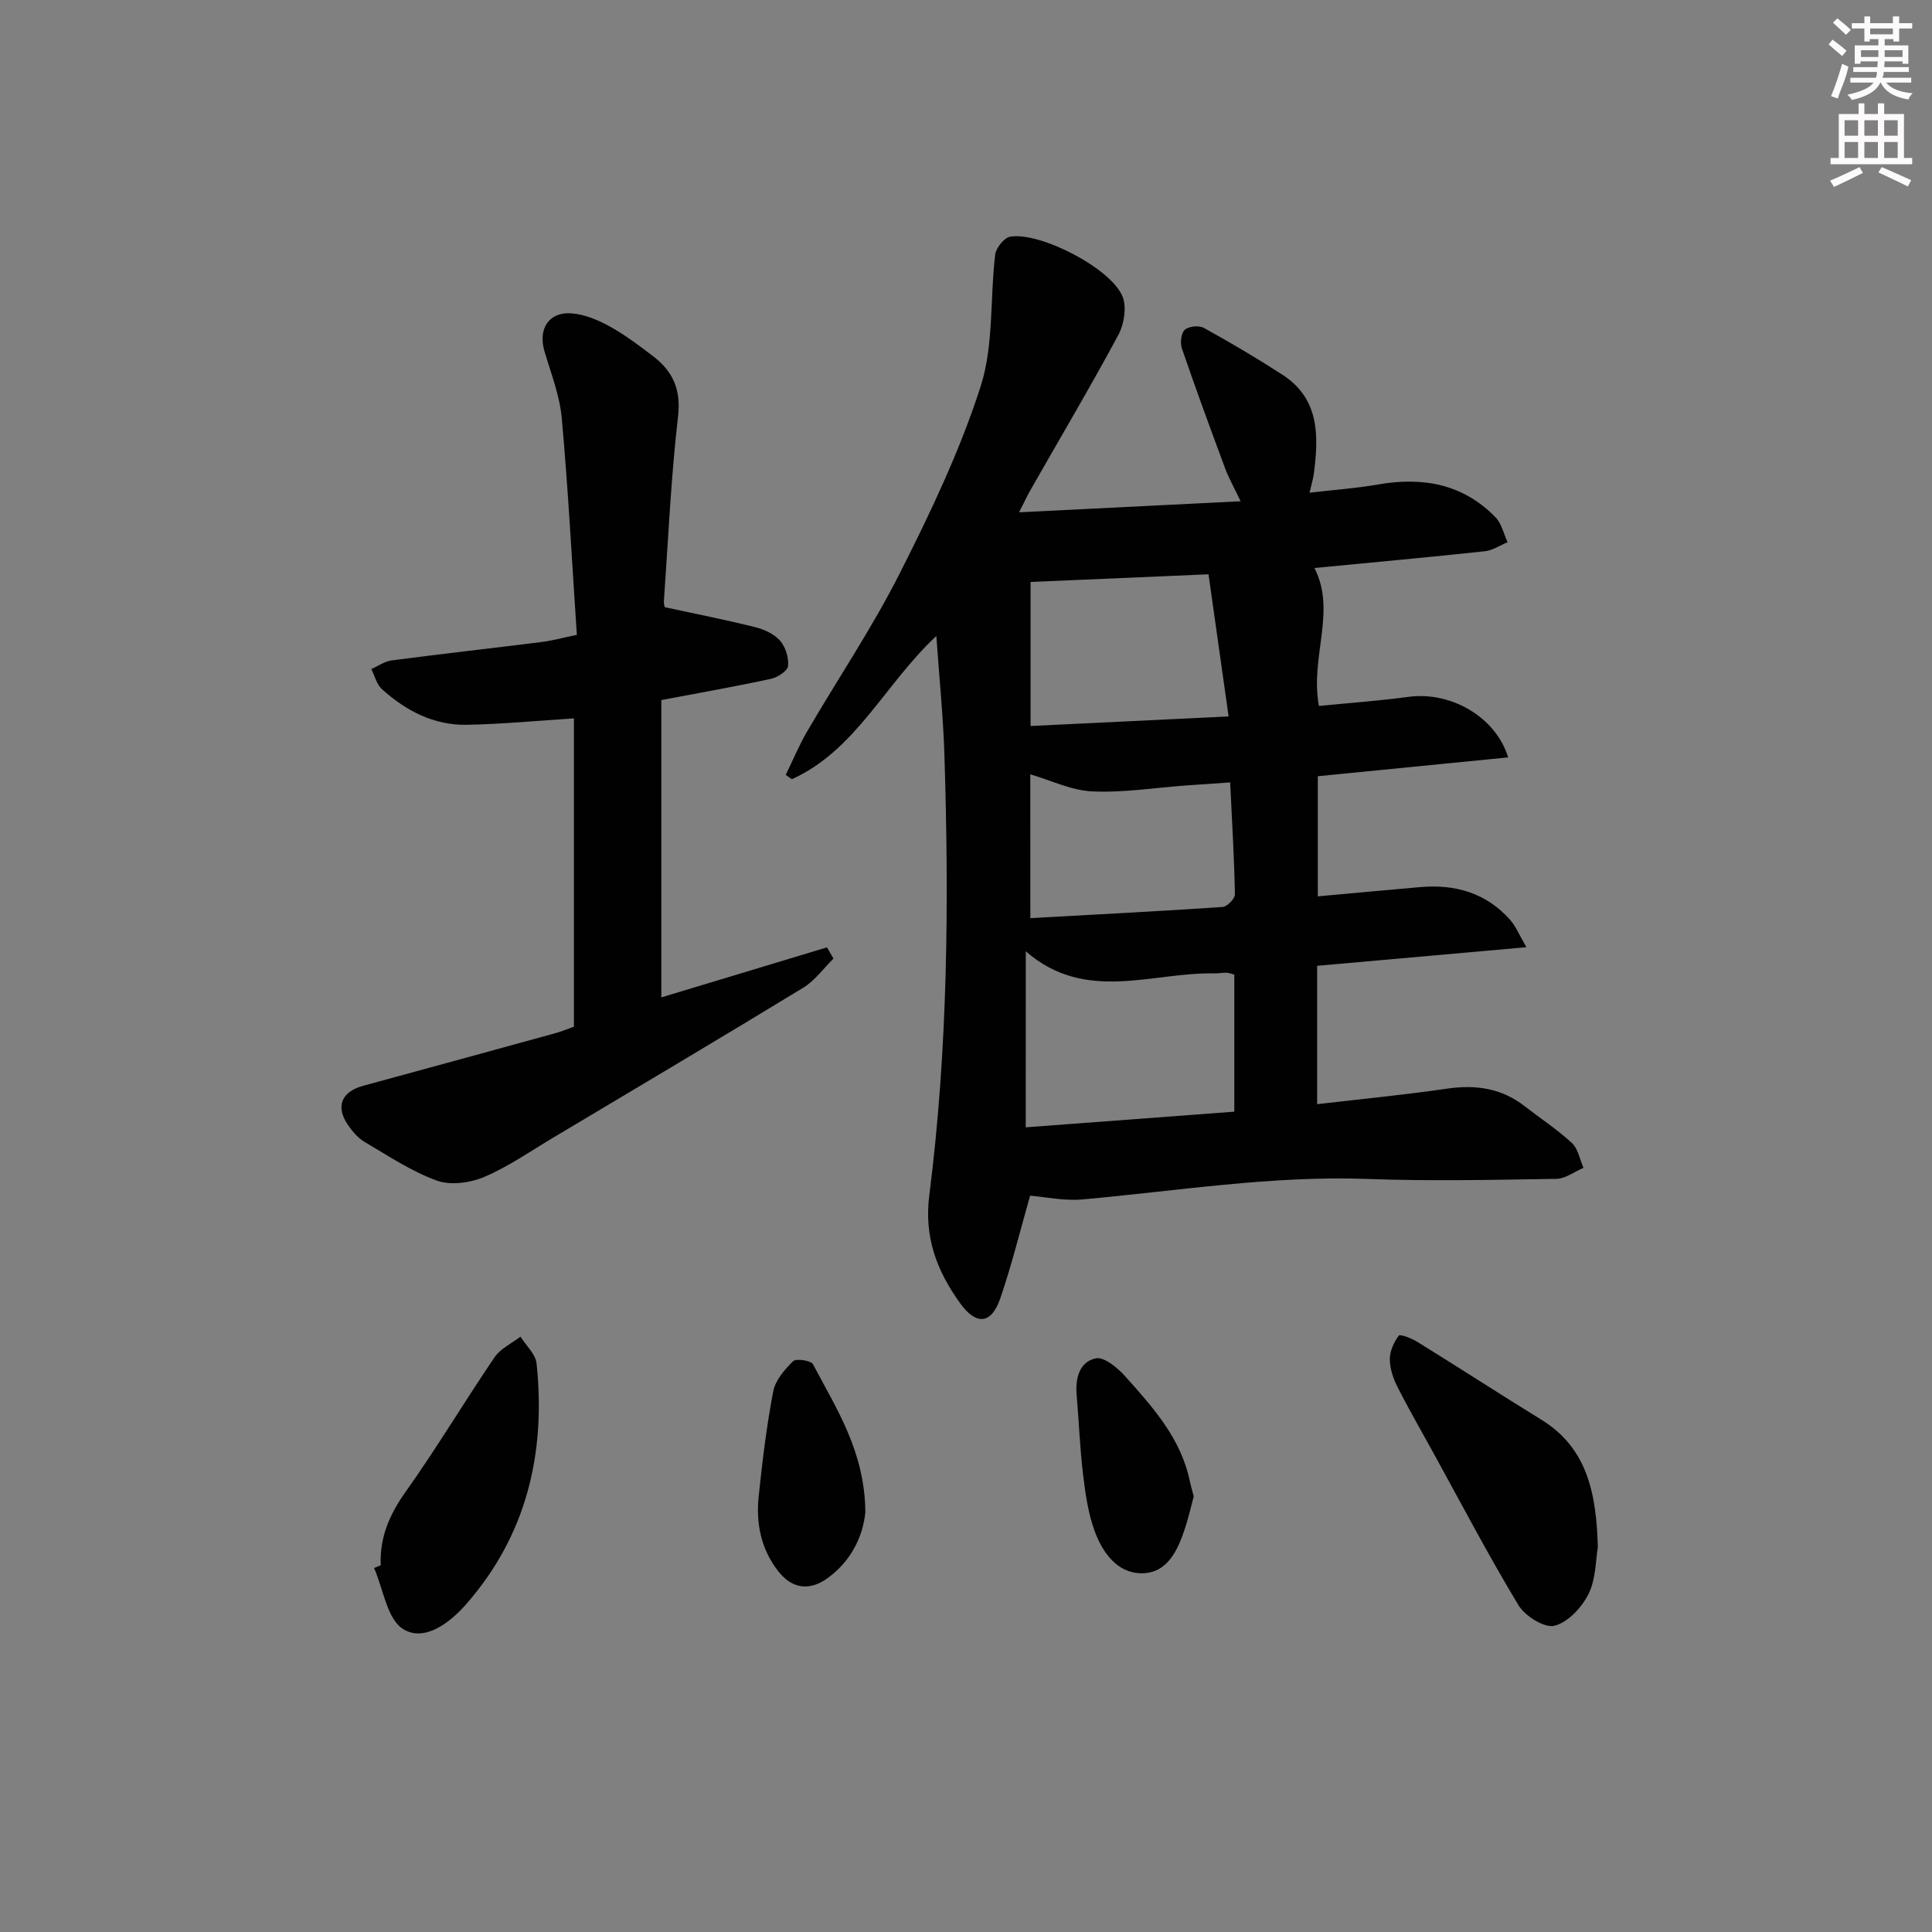 <svg enable-background="new 0 0 400 400" viewBox="0 0 400 400" xmlns="http://www.w3.org/2000/svg"><rect x="0" y="0" width="400" height="400" fill="#808080" stroke="none"/><g fill="#010102"><path d="m213.27 247.55c-2 7.02-3.76 14.2-6.14 21.18-1.87 5.47-4.99 5.77-8.39 1.03-4.75-6.63-7.45-13.56-6.34-22.3 3.86-30.28 4.09-60.75 3.13-91.22-.25-7.91-1.06-15.8-1.67-24.57-10.7 9.99-16.69 23.69-29.92 29.66-.42-.3-.84-.6-1.26-.9 1.47-3.01 2.76-6.13 4.44-9.01 6.37-10.92 13.47-21.45 19.16-32.71 6.34-12.52 12.44-25.33 16.73-38.64 2.76-8.55 1.94-18.22 3.03-27.35.17-1.39 1.86-3.51 3.11-3.72 6.25-1.04 20.99 6.62 23.27 12.42.87 2.22.32 5.7-.87 7.91-5.83 10.83-12.1 21.42-18.19 32.11-.71 1.24-1.31 2.55-2.37 4.63 15.48-.77 30.17-1.51 45.87-2.29-1.33-2.8-2.44-4.74-3.21-6.81-3.07-8.25-6.1-16.52-8.96-24.85-.39-1.14-.15-3.16.62-3.85.82-.73 2.93-.94 3.94-.38 5.52 3.05 10.96 6.26 16.26 9.69 7.69 4.98 7.53 12.63 6.51 20.47-.14 1.09-.48 2.16-.9 3.96 5.05-.59 9.65-.91 14.17-1.7 9.26-1.62 17.61-.14 24.35 6.8 1.26 1.3 1.68 3.41 2.49 5.15-1.56.64-3.08 1.69-4.69 1.87-11.72 1.25-23.47 2.33-35.3 3.47 4.62 8.99-.96 18.47.93 28.56 6.19-.61 12.43-1.06 18.61-1.89 8.58-1.15 17.97 4.06 20.57 12.54-13.11 1.3-26.04 2.58-39.41 3.9v24.87c7.16-.65 14.21-1.31 21.26-1.92 7.2-.62 13.57 1.21 18.5 6.72 1.22 1.36 1.93 3.18 3.43 5.73-15.15 1.35-29.17 2.59-43.33 3.85v28.65c9.2-1.08 18.09-1.93 26.92-3.22 5.91-.86 11.22-.1 16.01 3.61 3.28 2.55 6.78 4.84 9.82 7.65 1.28 1.19 1.62 3.39 2.39 5.14-1.87.79-3.73 2.25-5.61 2.28-12.99.2-26.01.5-38.99.02-19.9-.73-39.46 2.48-59.15 4.24-3.82.34-7.76-.53-10.82-.78zm-.9-14.15c14.72-1.11 28.89-2.17 43.18-3.24 0-9.88 0-19.12 0-28.39-.72-.17-1.18-.37-1.64-.38-.83-.01-1.66.16-2.48.14-13.03-.27-26.68 6.19-39.05-4.57-.01 12.6-.01 24.17-.01 36.44zm42-85.07c-1.52-10.73-2.83-20.01-4.16-29.43-12.71.55-24.76 1.07-36.84 1.59v29.82c13.65-.65 26.99-1.3 41-1.98zm-41.05 41.76c13.69-.76 26.75-1.43 39.8-2.31.95-.06 2.58-1.73 2.56-2.62-.15-7.57-.6-15.13-.99-23.17-3.36.23-6.29.43-9.23.64-6.44.47-12.91 1.52-19.32 1.22-4.34-.2-8.6-2.3-12.83-3.54.01 9.58.01 19.32.01 29.78z"/><path d="m118.83 212.56c0-21.75 0-42.89 0-63.83-7.52.48-14.87 1.2-22.23 1.33-6.79.12-12.57-2.91-17.52-7.37-1.1-.99-1.49-2.76-2.21-4.17 1.41-.62 2.77-1.6 4.23-1.79 10.36-1.36 20.75-2.52 31.12-3.82 2.1-.26 4.16-.84 7.21-1.47-1.01-15.08-1.78-29.99-3.12-44.84-.42-4.71-2.24-9.3-3.59-13.9-1.36-4.61.92-8.2 5.67-7.82 2.67.21 5.43 1.37 7.82 2.69 3.19 1.76 6.14 3.98 9.04 6.21 4.07 3.12 5.78 6.87 5.13 12.46-1.47 12.7-2.03 25.51-2.93 38.28-.04.62.22 1.26.2 1.2 6.53 1.41 12.64 2.61 18.68 4.12 1.87.47 3.93 1.4 5.16 2.79 1.14 1.3 1.84 3.54 1.67 5.25-.1 1.02-2.15 2.37-3.52 2.66-7.28 1.58-14.62 2.87-22.72 4.4v61.56c11.25-3.4 22.77-6.88 34.29-10.36.45.77.9 1.55 1.35 2.32-2.07 2.04-3.84 4.56-6.25 6.03-17.18 10.47-34.48 20.73-51.76 31.04-4.72 2.81-9.28 6.01-14.3 8.14-2.91 1.24-6.96 1.79-9.81.76-5.26-1.91-10.06-5.12-14.93-7.99-1.38-.81-2.54-2.18-3.47-3.53-2.62-3.82-1.34-6.89 3.15-8.11 13.28-3.61 26.56-7.25 39.83-10.9 1.27-.35 2.48-.87 3.81-1.34z"/><path d="m330.82 320.31c-.46 2.63-.38 6.57-1.93 9.7-1.39 2.8-4.29 5.91-7.08 6.59-2.08.5-6.09-2.03-7.45-4.29-6.25-10.37-11.88-21.12-17.72-31.74-2.48-4.51-5.06-8.97-7.38-13.57-.87-1.73-1.52-3.77-1.51-5.67.01-1.64.85-3.46 1.85-4.81.26-.35 2.65.56 3.82 1.28 8.6 5.33 17.1 10.83 25.71 16.14 9.56 5.9 11.37 15.31 11.69 26.37z"/><path d="m78.83 324.06c-.25-5.73 1.8-10.48 5.14-15.18 6.45-9.07 12.16-18.66 18.42-27.87 1.23-1.81 3.55-2.87 5.37-4.27 1.15 1.84 3.12 3.6 3.33 5.54 1.96 18.61-2.08 35.65-14.67 49.96-3.32 3.77-8.57 7.78-12.96 5.04-3.33-2.08-4.1-8.28-6.01-12.64.46-.19.92-.38 1.38-.58z"/><path d="m179.16 313.08c-.44 4.69-2.75 10.06-7.95 13.75-3.65 2.59-7.24 2.11-10.08-1.52-3.58-4.57-4.64-9.93-4.05-15.53.76-7.26 1.63-14.52 3-21.68.44-2.31 2.35-4.54 4.11-6.27.63-.62 3.72-.16 4.13.62 4.84 9.21 10.74 18.07 10.84 30.63z"/><path d="m247.15 309.8c-.57 2.11-1.07 4.38-1.79 6.57-1.51 4.57-3.65 9.39-9.03 9.36-5.09-.03-8.13-4.38-9.74-8.87-1.33-3.69-1.89-7.71-2.36-11.64-.65-5.43-.85-10.92-1.32-16.38-.3-3.47.56-6.91 3.98-7.61 1.72-.35 4.49 1.96 6.06 3.71 5.76 6.43 11.58 12.89 13.4 21.78.21.97.5 1.91.8 3.08z"/></g><path d="m378.6 9.2.8-1c.9.7 1.9 1.4 2.9 2.3l-.9 1.1c-1.1-.9-2-1.7-2.8-2.4zm.5 10.7c.9-2.1 1.6-4.3 2.3-6.7.4.2.8.4 1.3.6-.7 3.1-1.5 4.3-2.2 6.6zm.4-15.2.9-.9c1 .8 2 1.6 2.8 2.4l-1 1c-1-.9-1.9-1.8-2.7-2.5zm12.5-1.3h1.2v1.4h2.7v1.1h-2.7v2.7h-1.2v-.5h-1.8v1.3h4.9v3.8h-1.2v-.5h-3.7c0 .4-.1.9-.1 1.2h5.1v1h-5.2c0 .5-.1.9-.3 1.2h6v1h-5.2c1.1 1.3 2.9 2 5.5 2.2-.4.4-.7.8-.9 1.3-2.9-.5-4.8-1.6-5.7-3.5h-.1c-.8 1.7-2.7 2.9-5.9 3.6-.2-.4-.6-.8-.9-1.1 2.8-.6 4.6-1.4 5.4-2.5h-4.8v-1h5.3c.1-.3.2-.7.2-1.2h-4.9v-1h5c0-.4 0-.8.1-1.2h-3.6v.5h-1.2v-3.8h4.9v-1.3h-1.8v.5h-1.1v-2.7h-2.6v-1.1h2.6v-1.4h1.2v1.4h4.7v-1.4zm-6.7 8.4h3.6c0-.4 0-.9 0-1.4h-3.6zm1.9-4.7h4.7v-1.2h-4.7zm6.7 3.3h-3.7v1.4h3.7z" fill="#fcfafa"/><path d="m384.7 21.4h1.3v2.2h2.8v-2.2h1.3v2.2h4.1v9.1h1.7v1.3h-16.9v-1.3h1.7v-9.1h4.1v-2.2zm.3 13.2.7 1.2c-1.8.9-3.8 1.9-6 2.9-.2-.4-.5-.8-.8-1.3 2.4-1 4.4-2 6.1-2.8zm-3.1-6.5h2.8v-3.2h-2.8zm0 4.6h2.8v-3.3h-2.8v3.2zm4.1-4.6h2.8v-3.2h-2.8zm0 4.6h2.8v-3.3h-2.8zm3.6 1.9c2.1.9 4.1 1.8 6.1 2.7l-.7 1.3c-2.2-1.1-4.2-2-6.1-2.9zm3.3-9.7h-2.8v3.2h2.8zm-2.8 7.8h2.8v-3.3h-2.8z" fill="#fcfafa"/></svg>
